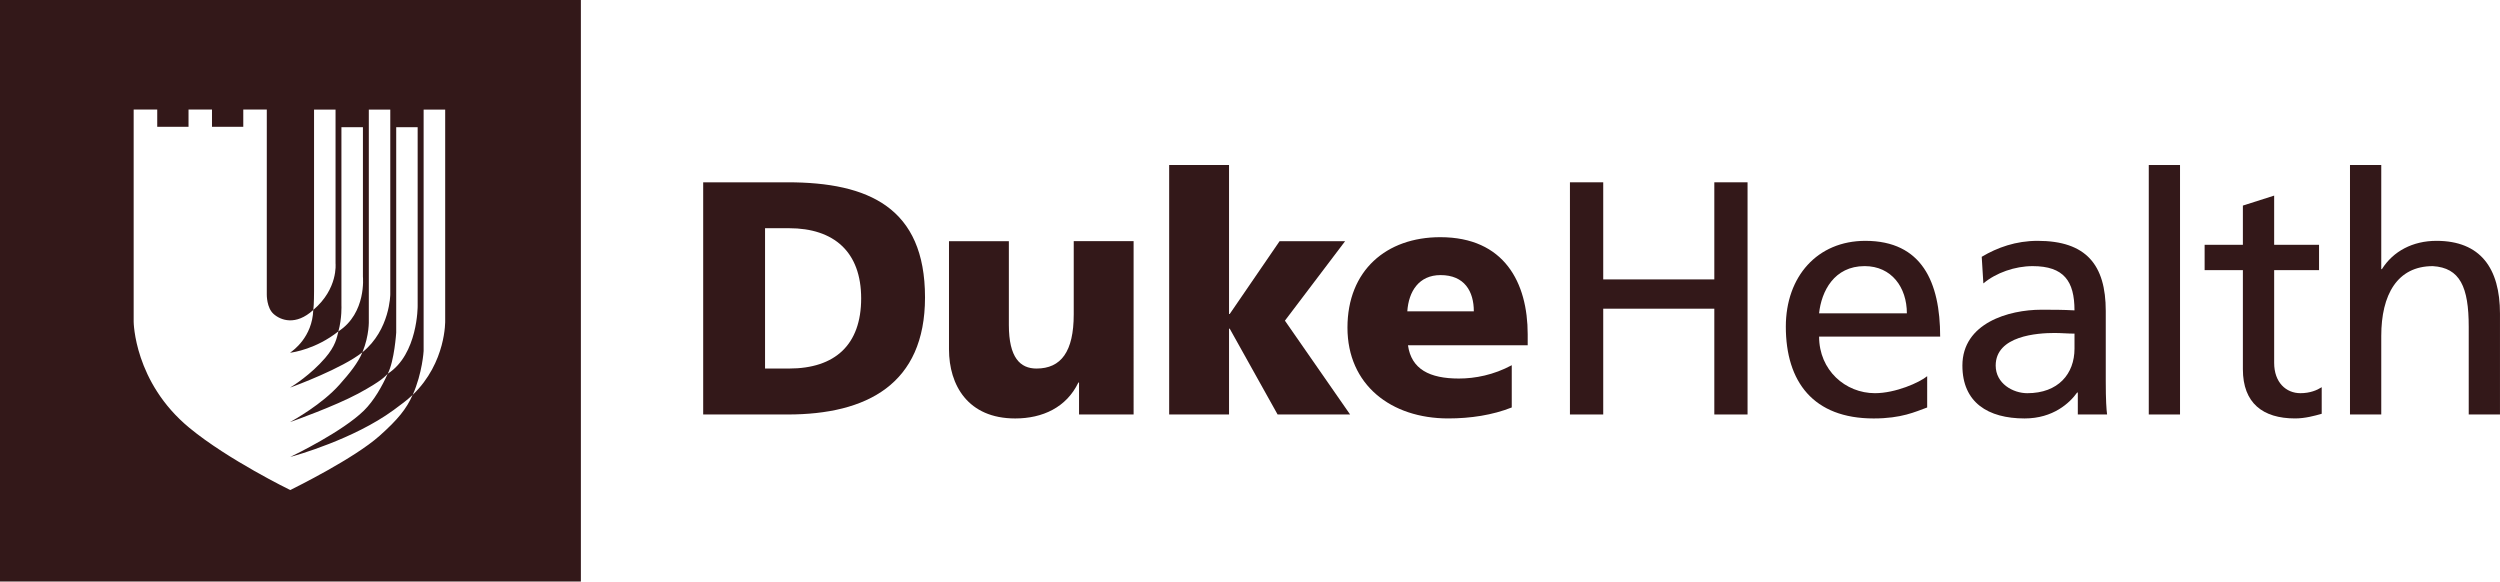 <?xml version="1.0" encoding="utf-8"?>
<!-- Generator: Adobe Illustrator 16.0.0, SVG Export Plug-In . SVG Version: 6.00 Build 0)  -->
<svg version="1.2" baseProfile="tiny" id="Layer_1" xmlns="http://www.w3.org/2000/svg" xmlns:xlink="http://www.w3.org/1999/xlink"
	 x="0px" y="0px" width="135.338px" height="31.48px" viewBox="0 0 135.338 31.48" xml:space="preserve">
<g>
	<path fill="#331819" d="M41.416,19.951h1.296c2.502,0,3.907-1.295,3.907-3.798c0-2.503-1.458-3.799-3.907-3.799h-1.296V19.951
		L41.416,19.951z M38.067,9.869h4.573c4.375,0,7.436,1.369,7.436,6.23c0,4.7-3.151,6.339-7.436,6.339h-4.573V9.869L38.067,9.869z"/>
	<path fill="#331819" d="M61.367,22.438h-2.953v-1.73h-0.036c-0.648,1.352-1.944,1.945-3.421,1.945
		c-2.557,0-3.583-1.801-3.583-3.744v-5.853h3.241v4.538c0,1.764,0.612,2.357,1.495,2.357c1.333,0,2.017-0.918,2.017-2.934v-3.962
		h3.241V22.438L61.367,22.438z"/>
	<polygon fill="#331819" points="63.293,8.933 66.534,8.933 66.534,17 66.57,17 69.271,13.056 72.818,13.056 69.559,17.359 
		73.088,22.438 69.163,22.438 66.57,17.791 66.534,17.791 66.534,22.438 63.293,22.438 63.293,8.933 	"/>
	<path fill="#331819" d="M79.786,16.855c0-1.081-0.504-1.963-1.801-1.963c-1.17,0-1.729,0.882-1.8,1.963H79.786L79.786,16.855z
		 M76.221,18.691c0.181,1.297,1.171,1.801,2.755,1.801c0.883,0,1.891-0.197,2.863-0.721v2.287c-1.045,0.414-2.232,0.594-3.439,0.594
		c-3.097,0-5.455-1.818-5.455-4.916c0-3.096,2.106-4.896,5.023-4.896c3.475,0,4.734,2.467,4.734,5.258v0.594H76.221L76.221,18.691z"
		/>
	<polygon fill="#331819" points="84.989,9.869 86.791,9.869 86.791,15.126 92.805,15.126 92.805,9.869 94.604,9.869 94.604,22.438 
		92.805,22.438 92.805,16.711 86.791,16.711 86.791,22.438 84.989,22.438 84.989,9.869 	"/>
	<path fill="#331819" d="M103.229,16.963c0-1.404-0.828-2.557-2.286-2.557c-1.657,0-2.341,1.368-2.467,2.557H103.229L103.229,16.963
		z M104.328,22.059c-0.648,0.234-1.387,0.594-2.899,0.594c-3.259,0-4.753-1.98-4.753-4.969c0-2.719,1.71-4.646,4.304-4.646
		c3.061,0,4.051,2.233,4.051,5.185h-6.554c0,1.82,1.422,3.062,3.024,3.062c1.116,0,2.413-0.578,2.827-0.92V22.059L104.328,22.059z"
		/>
	<path fill="#331819" d="M112.304,18.061c-0.359,0-0.72-0.035-1.08-0.035c-0.918,0-3.187,0.145-3.187,1.764
		c0,0.973,0.936,1.496,1.711,1.496c1.674,0,2.556-1.045,2.556-2.414V18.061L112.304,18.061z M107.281,13.902
		c0.846-0.504,1.854-0.864,3.024-0.864c2.629,0,3.691,1.296,3.691,3.8v3.799c0,1.043,0.036,1.529,0.072,1.801h-1.585v-1.189h-0.036
		c-0.396,0.559-1.296,1.404-2.844,1.404c-1.981,0-3.368-0.863-3.368-2.863c0-2.305,2.521-3.023,4.268-3.023
		c0.666,0,1.134,0,1.8,0.035c0-1.584-0.576-2.395-2.268-2.395c-0.955,0-1.981,0.36-2.665,0.936L107.281,13.902L107.281,13.902z"/>
	<polygon fill="#331819" points="116.324,8.933 118.016,8.933 118.016,22.438 116.324,22.438 116.324,8.933 	"/>
	<path fill="#331819" d="M125.542,14.622h-2.43v5.022c0,1.062,0.647,1.641,1.422,1.641c0.521,0,0.9-0.162,1.152-0.324V22.4
		c-0.379,0.109-0.9,0.252-1.44,0.252c-1.747,0-2.827-0.828-2.827-2.664v-5.366h-2.071v-1.368h2.071v-2.125l1.693-0.54v2.665h2.43
		V14.622L125.542,14.622z"/>
	<path fill="#331819" d="M127.217,8.933h1.693v5.636h0.036c0.611-0.973,1.674-1.531,2.953-1.531c2.376,0,3.438,1.477,3.438,3.943
		v5.457h-1.692v-4.754c0-2.143-0.469-3.188-1.944-3.277c-1.927,0-2.791,1.548-2.791,3.781v4.25h-1.693V8.933L127.217,8.933z"/>
	<path fill="#331819" d="M0,31.48V0h31.446v31.48H0L0,31.48z M21.304,22.201c-2.157,1.578-5.313,2.465-5.59,2.535l0,0
		c0.24-0.115,2.833-1.377,3.986-2.508c0.549-0.539,0.994-1.334,1.284-1.988c-0.138,0.119-0.243,0.338-1.598,1.07
		c-1.288,0.688-3.452,1.457-3.672,1.537v-0.004c0.189-0.105,1.727-0.961,2.665-2.02c0.557-0.625,1.009-1.189,1.238-1.75
		c-1.098,0.873-3.665,1.82-3.903,1.908v-0.004c0.147-0.09,1.103-0.686,1.886-1.594c0.574-0.67,0.632-1.098,0.72-1.445
		c-1.205,0.955-2.44,1.135-2.606,1.156v-0.01c0.154-0.104,1.193-0.836,1.245-2.303c-0.948,0.865-1.763,0.559-2.146,0.217
		c-0.38-0.332-0.37-1.046-0.37-1.046V5.931H13.17v0.933h-1.694V5.931h-1.27v0.933H8.512V5.931H7.236v11.485
		c0,0,0.021,3.275,3.017,5.746c2.096,1.729,5.46,3.367,5.46,3.367c0.277-0.139,3.451-1.705,4.833-2.934
		c0.993-0.885,1.458-1.459,1.791-2.215C22.046,21.654,21.694,21.918,21.304,22.201L21.304,22.201z M19.647,14.98V6.887h-1.164v9.636
		c0,0,0.036,0.68-0.164,1.416C19.846,16.951,19.647,14.98,19.647,14.98L19.647,14.98z M21.128,15.928V5.933h-1.162V17.35
		c0,0,0.037,0.785-0.344,1.719C21.123,17.85,21.128,15.928,21.128,15.928L21.128,15.928z M22.61,16.564V6.887h-1.161v11.117
		c0,0-0.096,1.527-0.459,2.229C22.629,19.182,22.61,16.564,22.61,16.564L22.61,16.564z M24.1,17.35V5.933h-1.167v13.065
		c0,0-0.063,1.184-0.589,2.377C24.17,19.611,24.1,17.35,24.1,17.35L24.1,17.35z M18.165,14.27V5.933h-1.164v9.842
		c0,0,0,0.731-0.04,1.002C18.309,15.635,18.165,14.27,18.165,14.27L18.165,14.27z"/>
</g>
</svg>
